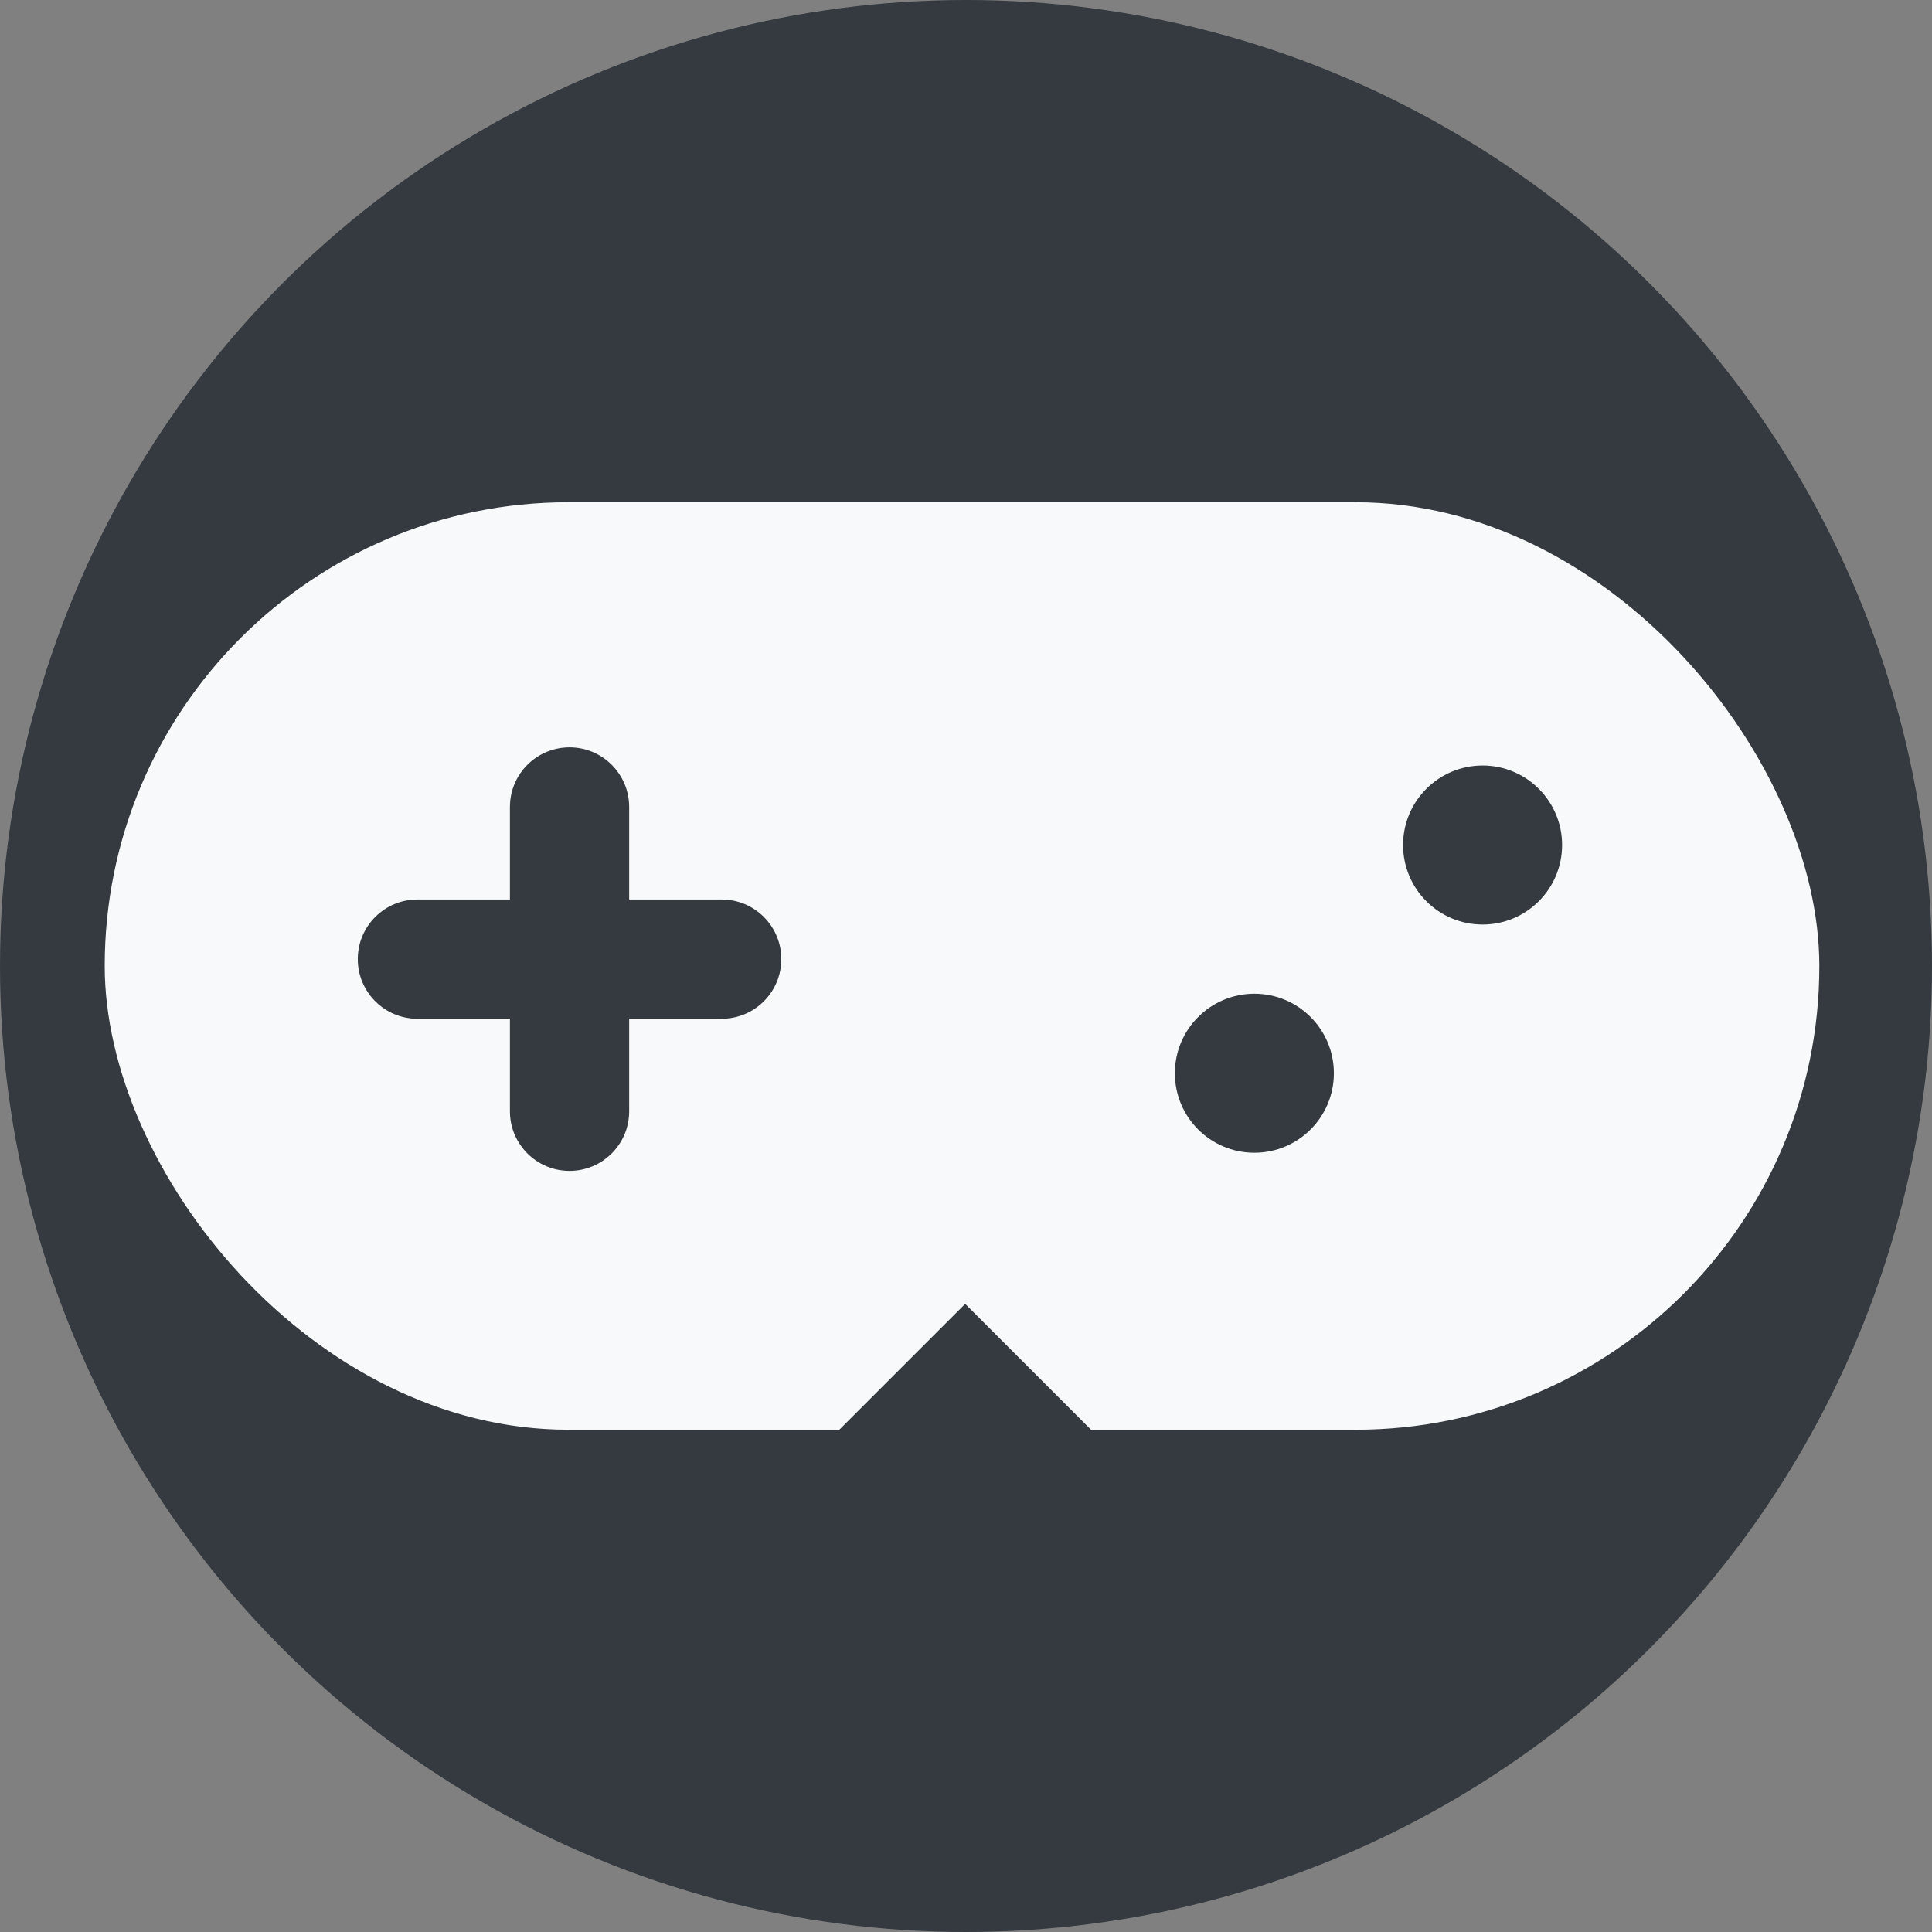 <svg width="235" height="235" viewBox="0 0 235 235" fill="none" xmlns="http://www.w3.org/2000/svg">
<rect x="0" y="0" width="235" height="235" fill="#808080" stroke="none"/>
<circle cx="117.5" cy="117.5" r="117.5" fill="#343A40"/>
<rect x="10.237" y="58.59" width="213.56" height="117.819" rx="58.91" fill="#F8F9FA" stroke="#343A40" stroke-width="5"/>
<path fill-rule="evenodd" clip-rule="evenodd" d="M180.334 93.114C185.675 93.114 190.005 97.444 190.005 102.785L190.005 102.785C190.005 108.126 185.675 112.456 180.334 112.456C174.993 112.456 170.663 108.126 170.663 102.785L170.663 102.785C170.663 97.444 174.993 93.114 180.334 93.114Z" fill="#343A40"/>
<path fill-rule="evenodd" clip-rule="evenodd" d="M152.576 120.872C157.917 120.872 162.247 125.201 162.247 130.542L162.247 130.543C162.247 135.884 157.917 140.213 152.576 140.213C147.235 140.213 142.905 135.884 142.905 130.543L142.905 130.542C142.905 125.201 147.235 120.872 152.576 120.872Z" fill="#343A40"/>
<path fill-rule="evenodd" clip-rule="evenodd" d="M76.53 98.158C76.53 94.153 73.282 90.905 69.277 90.905C65.271 90.905 62.024 94.153 62.024 98.158L62.024 109.411H50.772C46.766 109.411 43.519 112.658 43.519 116.664C43.519 120.669 46.766 123.917 50.772 123.917H62.024V135.169C62.024 139.175 65.271 142.422 69.277 142.422C73.282 142.422 76.53 139.175 76.53 135.169V123.917H87.782C91.788 123.917 95.035 120.669 95.035 116.664C95.035 112.658 91.788 109.41 87.782 109.41H76.53V98.158Z" fill="#343A40"/>
<rect x="117.399" y="158.601" width="40.203" height="40.203" transform="rotate(45 117.399 158.601)" fill="#343A40"/>
</svg>
